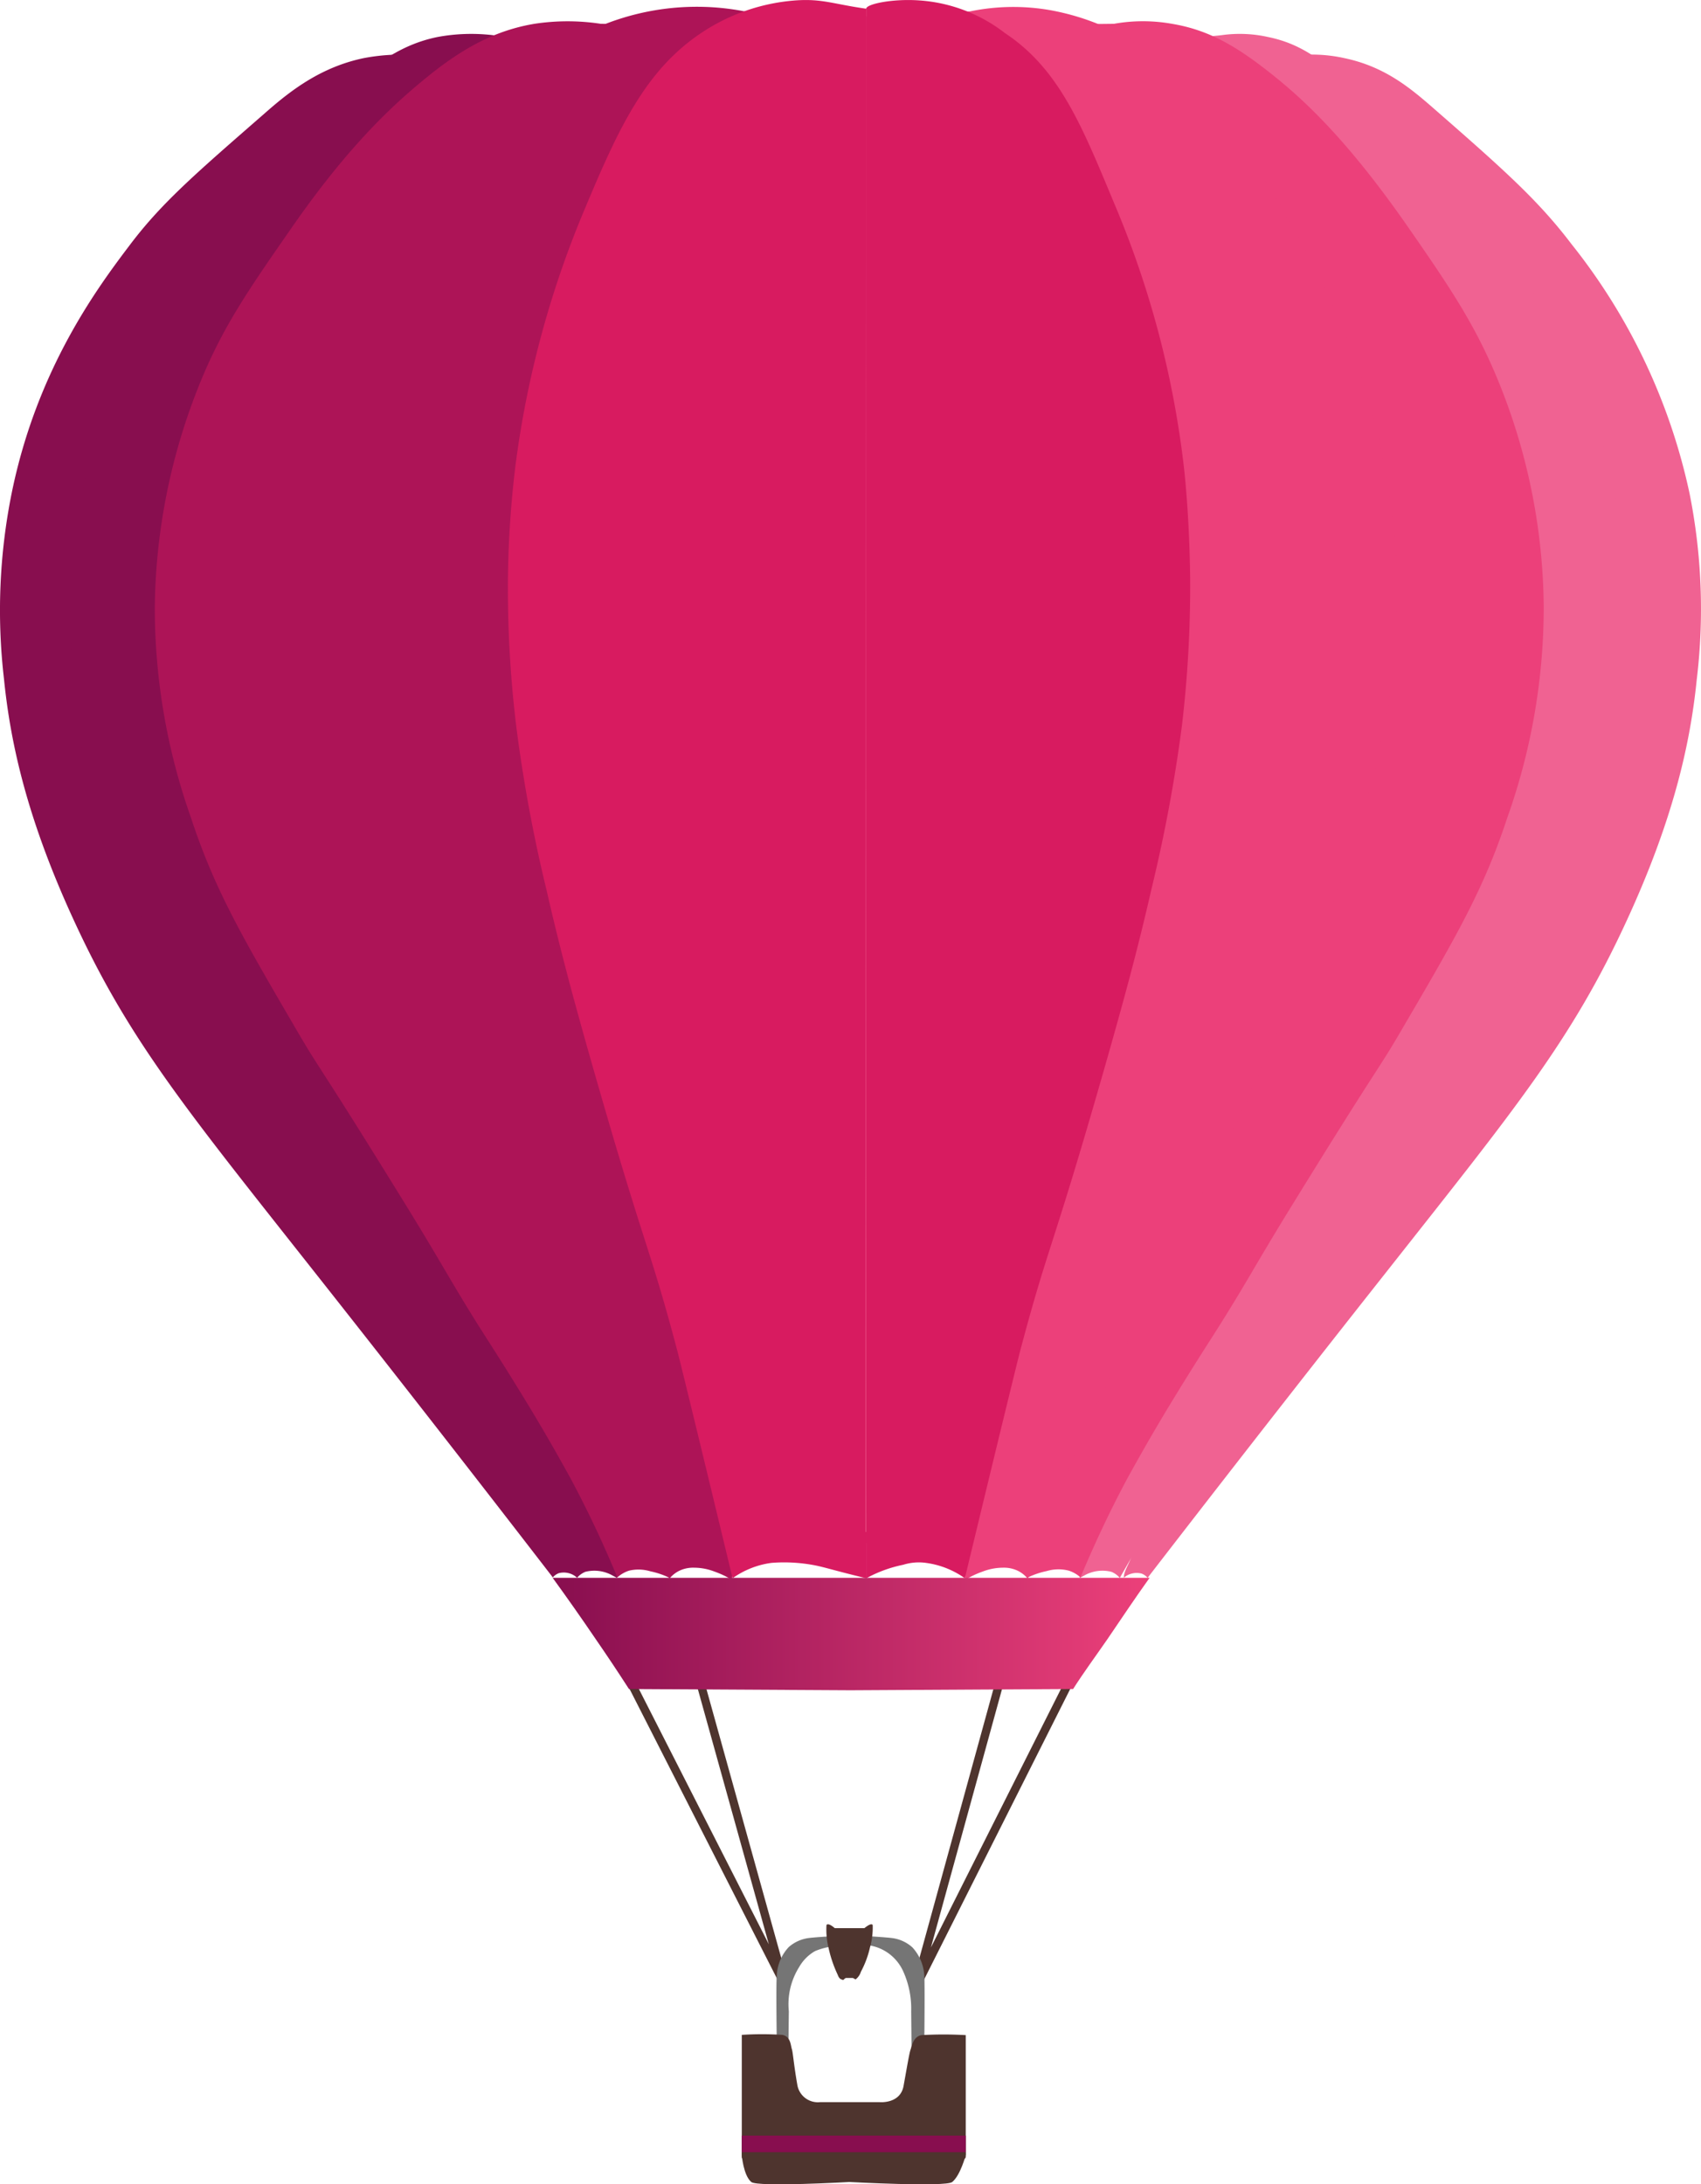 <svg id="Layer_1" data-name="Layer 1" xmlns="http://www.w3.org/2000/svg" xmlns:xlink="http://www.w3.org/1999/xlink" viewBox="0 0 205.05 263.24"><defs><style>.cls-1{fill:none;stroke:#4e342e;stroke-miterlimit:10;}.cls-2{fill:#4e342e;}.cls-3{fill:#757575;}.cls-4{fill:#880e4f;}.cls-5{fill:#ad1457;}.cls-6{fill:#d81b60;}.cls-7{fill:#f06292;}.cls-8{fill:#ec407a;}.cls-9{fill:url(#linear-gradient);}</style><linearGradient id="linear-gradient" x1="903.2" y1="451.44" x2="975.16" y2="451.44" gradientTransform="matrix(1, 0, 0, -1, 0, 1080)" gradientUnits="userSpaceOnUse"><stop offset="0" stop-color="#880e4f"/><stop offset="1" stop-color="#ec407a"/></linearGradient></defs><title>balloon-3-night</title><g id="basket_3" data-name="basket 3"><polygon class="cls-1" points="76.11 202.87 94.5 238.99 84.45 202.87 76.11 202.87"/><polygon class="cls-1" points="128.79 202.87 110.4 239.43 120.46 202.87 128.79 202.87"/><path class="cls-2" d="M939.06,691H926v.33s.18,2.44,1.14,3.26c.77.63,11.83,0,11.83,0s11.64.63,12.4,0c1-.82,1.63-3.26,1.63-3.26V691Z" transform="translate(-836.58 -431.63)"/><path class="cls-3" d="M948,678.07s.08-7.41,0-8.34a5.45,5.45,0,0,0-1.44-3.42,4.51,4.51,0,0,0-2.56-1.13c-.91-.11-4.86-.35-4.86-.35s-4,.23-4.89.34a4.54,4.54,0,0,0-2.59,1.11,5.36,5.36,0,0,0-1.44,3.38c-.11.94,0,8.41,0,8.41L930,681h1.59l.08-7a8.41,8.41,0,0,1,1.25-5.32,5.1,5.1,0,0,1,1.92-1.92,8.31,8.31,0,0,1,4.24-.56,5.42,5.42,0,0,1,6.34,2.92,10.89,10.89,0,0,1,1,4.88h0l.07,7h1.59Z" transform="translate(-836.58 -431.63)"/><path class="cls-2" d="M947.65,676.89c-1,.2-1.16,1.36-1.3,1.73s-.38,1.8-.84,4.35c-.37,2.23-2.88,2-2.88,2h-7.2a2.51,2.51,0,0,1-2.72-2c-.45-2.55-.54-4-.68-4.41s-.12-1.5-1.14-1.7a37.87,37.87,0,0,0-4.89,0v14.72c0,.43,1.28,1.39,1.74,1.39h22.58c.46,0,2.68-1,2.68-1.39V676.89A47.18,47.18,0,0,0,947.65,676.89Z" transform="translate(-836.58 -431.63)"/><polygon class="cls-4" points="102.48 257.37 89.42 257.37 89.42 259.37 102.48 259.37 116.42 259.37 116.42 257.37 102.48 257.37"/><path class="cls-2" d="M941.78,663.62c-.19-.32-1,.38-1,.38h-3.57s-.77-.7-1-.38a9.32,9.32,0,0,0,.26,2.8,14.9,14.9,0,0,0,1.09,3.19c.23.66.55.55.61.63s.25-.24.42-.24h.74c.17,0,.36.23.42.15a1.85,1.85,0,0,0,.61-.9,11.55,11.55,0,0,0,1.09-2.92A8.77,8.77,0,0,0,941.78,663.62Z" transform="translate(-836.58 -431.63)"/></g><g id="Layer_12" data-name="Layer 12"><path class="cls-4" d="M941,435.24l-53.37,3.12a24,24,0,0,0-7.23.28c-5.09,1.07-8.7,3.84-11.64,6.41-8.28,7.23-12.54,10.84-16.45,16S841.07,476,838,491a71.4,71.4,0,0,0-.94,22.45c.78,7.78,2.8,16.88,8.38,29,6.66,14.5,13.46,22.73,29,42.41,6.19,7.83,16.19,20.55,28.78,36.87a1.79,1.79,0,0,1,.72-.51,2.36,2.36,0,0,1,2.15.5c0-1,1-2.09,1-3.13,11-.33,22-.66,34-1Z" transform="translate(-836.58 -431.63)"/><path class="cls-4" d="M941,435.24c-29,1.39-39.39,1.27-45,.63a22.26,22.26,0,0,0-6.68.22c-4.49.92-7.57,3.29-12.26,7.2a96.1,96.1,0,0,0-12.31,12.61c-1.59,1.88-2.78,3.33-3.13,3.78a82.09,82.09,0,0,0-7.39,10.6,70.63,70.63,0,0,0-7,17.52,74.58,74.58,0,0,0-2,12.93,89.8,89.8,0,0,0,2.23,25.75c2.06,8.13,5.14,13.81,8.35,19.61,1.67,3,4.54,7.38,10.27,16.09,2.39,3.63,4.86,7.38,8.27,12.33,1,1.52,3.12,4.53,11.16,15.8,6.89,9.66,8.18,11.39,9.25,13l.74,1.1c2.37,3.53,5.94,9.11,10.63,17.38a2.69,2.69,0,0,1,1-.73,4.45,4.45,0,0,1,3.39.5l.45.23c0-1.63.89-3.25.85-4.88,9.41-.22,17.21-.44,29.21-.66Z" transform="translate(-836.58 -431.63)"/><path class="cls-5" d="M941,434.85c-12-.12-21.65-.23-32-.35a26.48,26.48,0,0,0-8,0c-4.62.77-8.6,2.87-13,6.47-4.21,3.4-9.52,8.41-16.19,18-5.24,7.55-8.51,12.17-11.4,19.51a73.87,73.87,0,0,0-5.17,26.31,75.86,75.86,0,0,0,4.37,25.41c2.79,8.47,6,14.06,12.54,25.25,3.21,5.53,2.38,3.61,13.3,21.32,4.58,7.42,5.67,9.68,9.52,15.73,1.34,2.09,3.2,5,5.75,9.22,1.62,2.7,3,5.1,4.69,8.17,1.52,2.85,3.52,6.84,5.59,11.84a3.89,3.89,0,0,1,1.43-.82A5,5,0,0,1,915,621a9.62,9.62,0,0,1,2.28.78l.84-7.18c7.3-.19,12.86-.38,22.86-.56Z" transform="translate(-836.58 -431.63)"/><path class="cls-5" d="M941,433.62c-8-.21-10.1-.42-14.66-.62a30.36,30.36,0,0,0-23.78,5.37c-7.84,5.36-12,12.3-15.66,18.37-2.41,4-5.23,9.67-5.88,11-.54,1.11-1.13,2.31-1.77,3.79-.89,2.07-1.76,4.32-2.55,6.77a81.73,81.73,0,0,0-3.86,20.64,86.64,86.64,0,0,0,2.72,25.86C877.91,535,881,542,886.9,555.42c4.17,9.51,8.77,18.9,9.3,20,1.26,2.55,3.5,7,5.67,11.27,3.81,7.49,4.32,8.34,6,12s3.59,7.48,5.64,12.67c1.7,4.28,2.92,7.92,3.75,10.54a3.54,3.54,0,0,1,1.27-1,3.87,3.87,0,0,1,1.74-.34,6.83,6.83,0,0,1,2.42.46,11.4,11.4,0,0,1,2.12,1l.45-9.68,6.21-.11c2.58,0,5.49-.12,9.49-.17Z" transform="translate(-836.58 -431.63)"/><path class="cls-6" d="M941,432.68c-4-.56-5.29-1.23-8.53-1a23.56,23.56,0,0,0-11.37,3.93c-6.65,4.44-9.9,11.36-13.85,20.78a118.62,118.62,0,0,0-8.54,31.4,123.4,123.4,0,0,0-.9,13.68,138.2,138.2,0,0,0,1,17.67,179.41,179.41,0,0,0,3.61,19.57c1.62,7.09,3.23,13.16,5.89,22.44,6.17,21.53,6.52,20.45,9.93,33.31,0,0,.68,2.57,6.65,27.37a10.46,10.46,0,0,1,4.68-1.85,19.44,19.44,0,0,1,4.89.23c1.37.23,2.58.67,6.58,1.63Z" transform="translate(-836.58 -431.63)"/><path class="cls-7" d="M941,435.24l51.41,3.12a18,18,0,0,1,6.25.28c5.09,1.07,8.21,3.84,11.15,6.41,8.28,7.23,12.29,10.84,16.21,16a72.47,72.47,0,0,1,14.22,30,70.91,70.91,0,0,1,.88,22.45c-.78,7.78-2.83,16.88-8.41,29-6.66,14.5-13.48,22.73-29,42.41-6.19,7.83-16.19,20.55-28.79,36.87a1.8,1.8,0,0,0-.72-.51,2.37,2.37,0,0,0-2.15.5c0-1,1-2.09,1-3.13-11-.33-24-.66-32-1Z" transform="translate(-836.58 -431.63)"/><path class="cls-7" d="M941,435.24c25,1.39,37.26,1.27,42.83.63a15.68,15.68,0,0,1,5.61.22c4.49.92,7,3.29,11.73,7.2a92.72,92.72,0,0,1,12,12.61c1.59,1.88,2.65,3.33,3,3.78a81.94,81.94,0,0,1,7.32,10.6,70.89,70.89,0,0,1,7,17.52,75.16,75.16,0,0,1,2,12.93,90,90,0,0,1-2.25,25.75c-2.06,8.13-5.14,13.81-8.35,19.61-1.67,3-4.54,7.38-10.27,16.09-2.39,3.63-4.86,7.38-8.27,12.33-1,1.52-3.12,4.53-11.16,15.8-6.89,9.66-8.18,11.39-9.25,13l-.74,1.1c-2.37,3.53-5.94,9.11-10.63,17.38a2.69,2.69,0,0,0-1-.73,4.45,4.45,0,0,0-3.39.5l-.45.23c0-1.63,1.24-3.25,1.28-4.88-9.41-.22-21.08-.44-27.08-.66Z" transform="translate(-836.58 -431.63)"/><path class="cls-8" d="M941,434.85c6-.12,19.52-.23,29.86-.35a19.86,19.86,0,0,1,7,0c4.62.77,8.07,2.87,12.52,6.47,4.21,3.4,9.25,8.41,15.92,18,5.24,7.55,8.38,12.17,11.27,19.51a73.36,73.36,0,0,1,5.1,26.31,75.7,75.7,0,0,1-4.4,25.41c-2.79,8.47-6,14.06-12.56,25.25-3.21,5.53-2.39,3.61-13.31,21.32-4.58,7.42-5.67,9.68-9.53,15.73-1.34,2.09-3.2,5-5.75,9.22-1.62,2.7-3,5.1-4.69,8.17-1.52,2.85-3.52,6.84-5.6,11.84a3.89,3.89,0,0,0-1.43-.82,5,5,0,0,0-2.66.06,9.62,9.62,0,0,0-2.28.78l1.29-7.18c-7.3-.19-14.73-.38-20.73-.56Z" transform="translate(-836.58 -431.63)"/><path class="cls-8" d="M941,433.62c4-.21,8-.42,12.53-.62a25.8,25.8,0,0,1,9.62-.15,29.27,29.27,0,0,1,12.56,5.52c7.84,5.36,11.77,12.3,15.39,18.37,2.41,4,5.1,9.67,5.74,11,.54,1.11,1.07,2.31,1.7,3.79.89,2.07,1.73,4.32,2.52,6.77a81.54,81.54,0,0,1,3.85,20.64,86.6,86.6,0,0,1-2.73,25.86c-2.35,10.15-5.47,17.24-11.34,30.62-4.17,9.51-8.77,18.9-9.3,20-1.26,2.55-3.5,7-5.67,11.27-3.81,7.49-4.32,8.34-6,12s-3.59,7.48-5.64,12.67c-1.7,4.28-2.92,7.92-3.75,10.54a3.54,3.54,0,0,0-1.27-1,3.87,3.87,0,0,0-1.74-.34,6.83,6.83,0,0,0-2.42.46,11.4,11.4,0,0,0-2.12,1l-.45-9.68-4.08-.11L941,612Z" transform="translate(-836.58 -431.63)"/><path class="cls-6" d="M941,432.68c0-.56,3.16-1.23,6.4-1a18.91,18.91,0,0,1,10.31,3.93C964.36,440,967.08,447,971,456.39a115.1,115.1,0,0,1,8.28,31.4c.19,1.62.7,6.83.77,13.68a142.92,142.92,0,0,1-1,17.67,184.11,184.11,0,0,1-3.65,19.57c-1.62,7.09-3.25,13.16-5.91,22.44-6.17,21.53-6.53,20.45-9.94,33.31,0,0-.68,2.57-6.66,27.37a10.48,10.48,0,0,0-4.68-1.85,6.3,6.3,0,0,0-2.76.23,15.7,15.7,0,0,0-4.45,1.63Z" transform="translate(-836.58 -431.63)"/><path class="cls-9" d="M939.06,621.78H903.2q2.59,3.56,5.2,7.4,2.07,3,4,6l26.69.15,26.85-.15c1.27-2,2.75-4,4.13-6,1.74-2.56,3.37-5,5.09-7.4Z" transform="translate(-836.58 -431.63)"/></g></svg>
